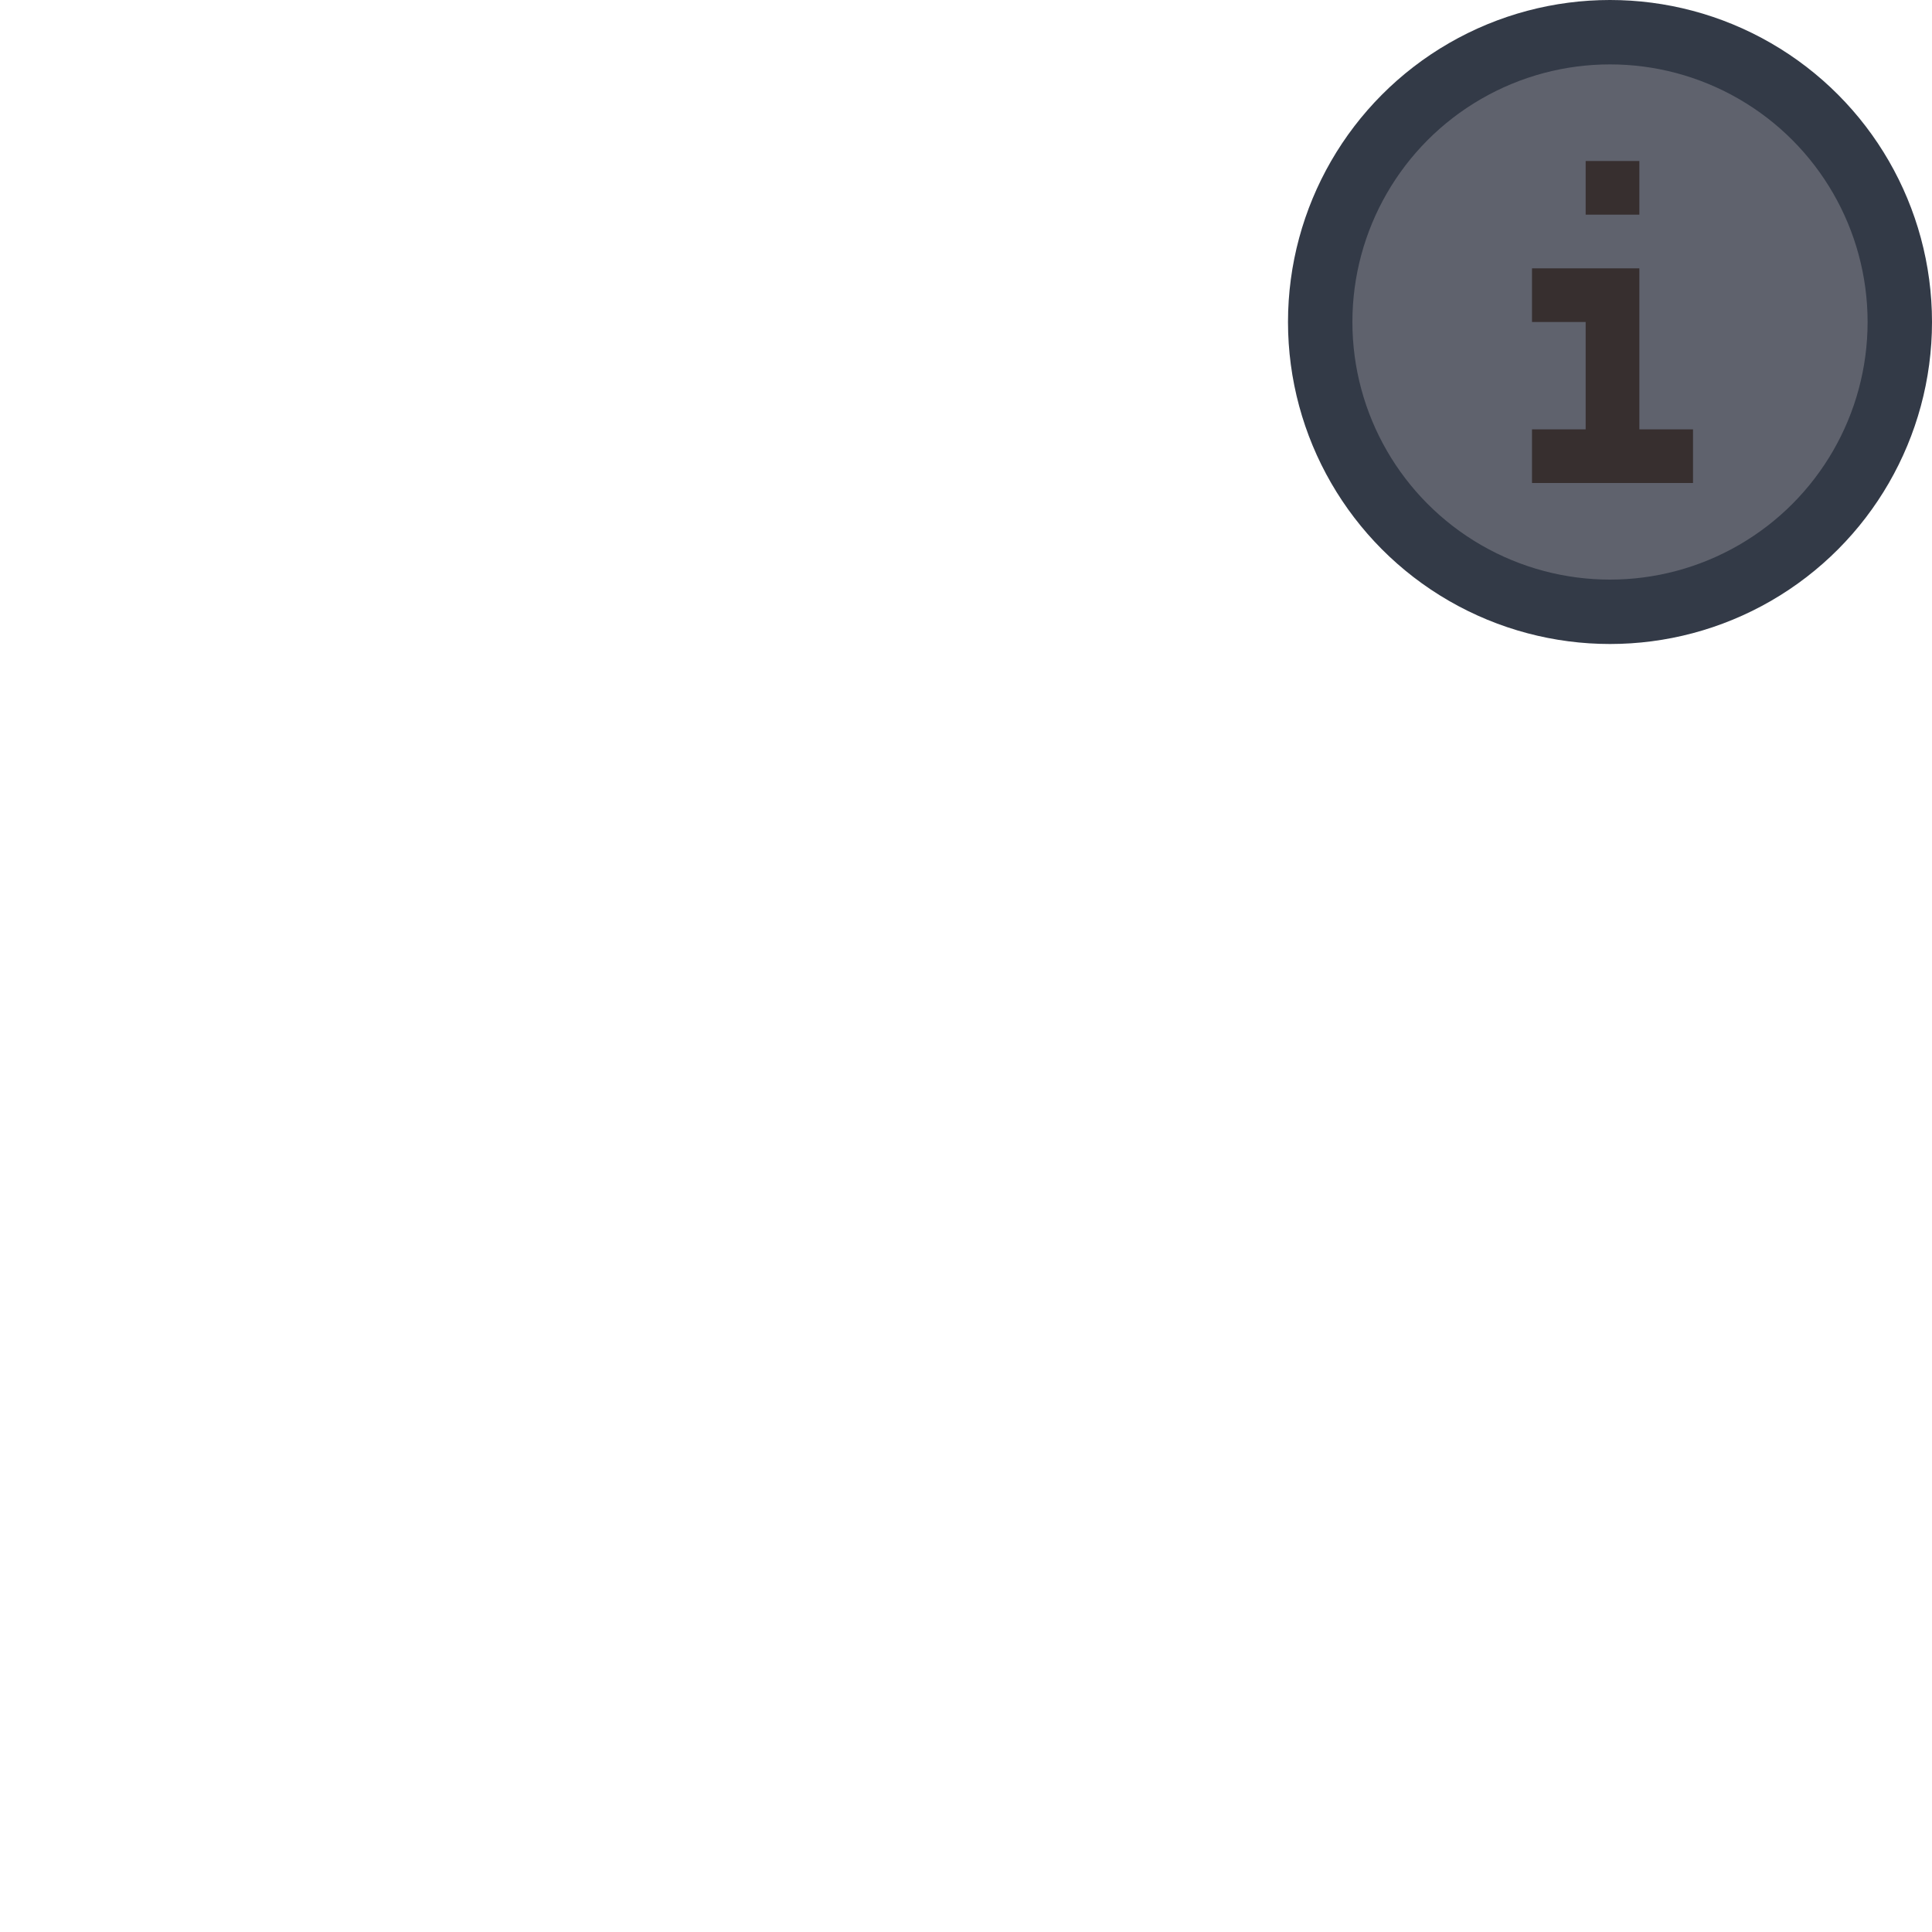 <svg width="30" height="30" viewBox="0 0 30 30" fill="none" xmlns="http://www.w3.org/2000/svg">
<g id="night / conditional_addon_inactive">
<g id="truck_addon_conditional_restriction">
<circle id="Background" cx="25" cy="5" r="4.5" fill="#5F626D" stroke="#333A47"/>
<g id="icon">
<path d="M24.622 2.5H25.456V3.333H24.622V2.5Z" fill="#372F2F"/>
<path d="M23.789 4.167H25.456V6.667H26.289V7.5H23.789V6.667H24.622V5H23.789V4.167Z" fill="#372F2F"/>
</g>
</g>
</g>
</svg>
